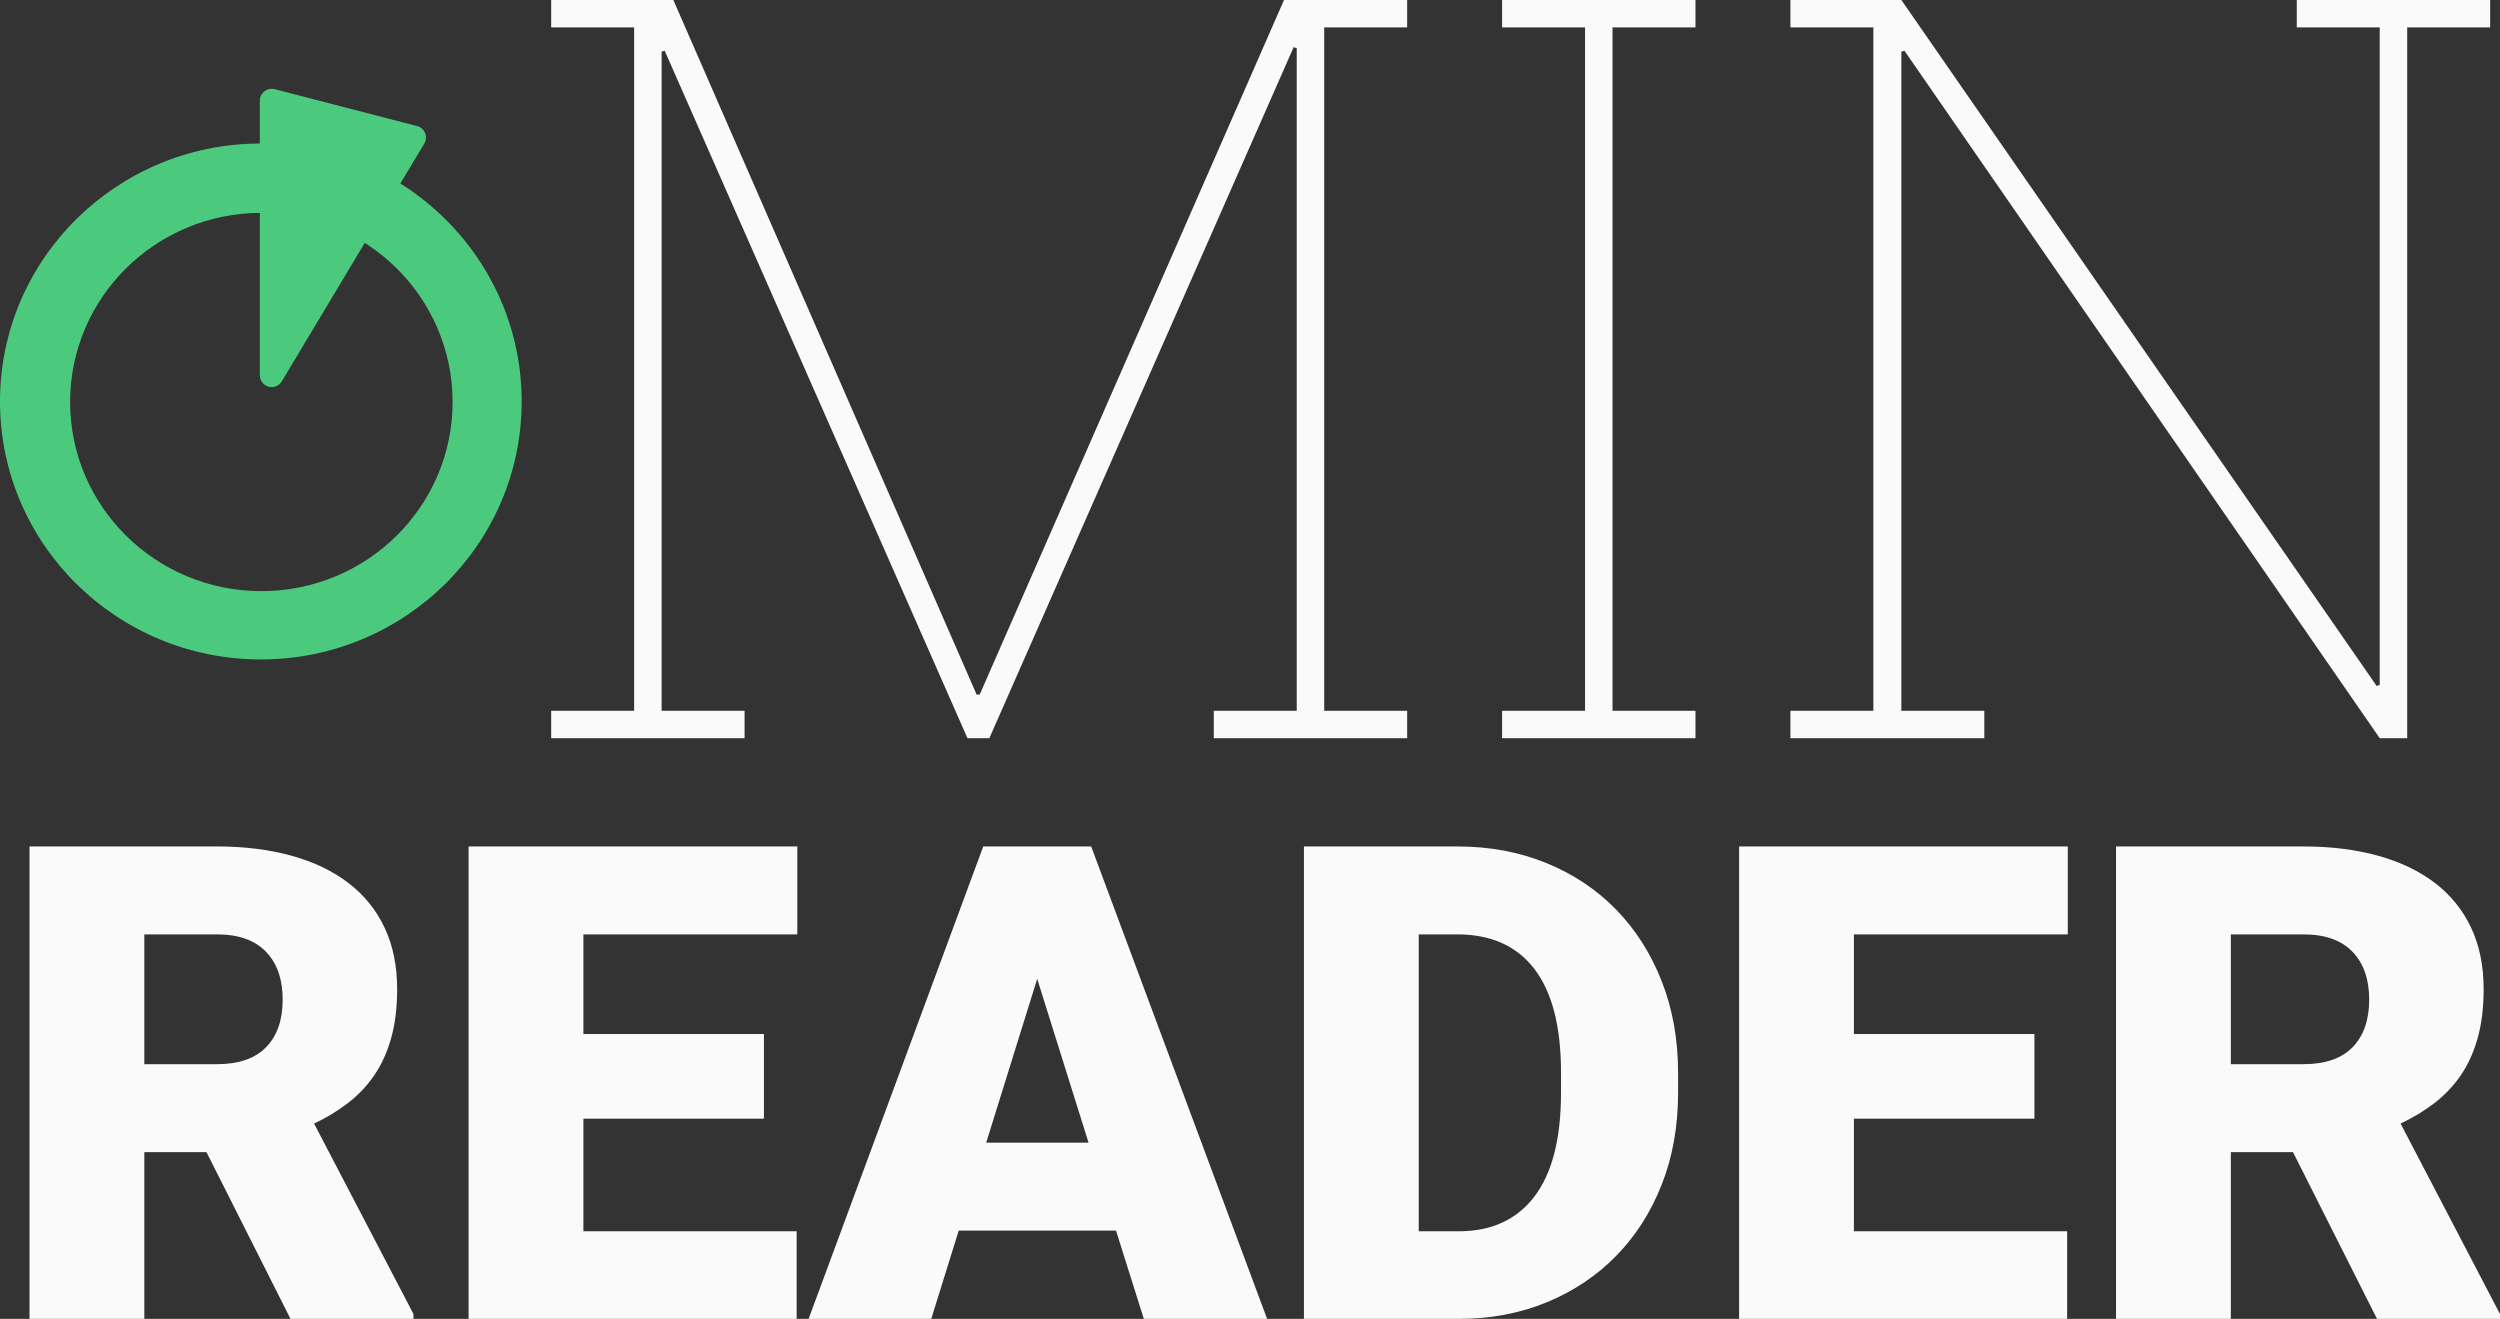 <?xml version="1.0" encoding="UTF-8"?>
<svg width="127px" height="67px" viewBox="0 0 127 67" version="1.1" xmlns="http://www.w3.org/2000/svg" xmlns:xlink="http://www.w3.org/1999/xlink">
    <rect x="0" y="0" width="127" height="67" fill="#333333" stroke="none"/>
    <!-- Generator: Sketch 48.1 (47250) - http://www.bohemiancoding.com/sketch -->
    <title>Group</title>
    <desc>Created with Sketch.</desc>
    <defs></defs>
    <g id="Desktop-HD" stroke="none" stroke-width="1" fill="none" fill-rule="evenodd" transform="translate(-657, -3663)">
        <g id="Group" transform="translate(657, 3663)">
            <path d="M50.259,37.5 L49.147,37.5 L33.765,2.576 L33.61,2.627 L33.61,36.109 L37.824,36.109 L37.824,37.5 L28,37.5 L28,36.109 L32.214,36.109 L32.214,1.391 L28,1.391 L28,0 L34.205,0 L49.613,35.285 L49.768,35.285 L65.228,0 L71.484,0 L71.484,1.391 L67.27,1.391 L67.27,36.109 L71.484,36.109 L71.484,37.5 L61.66,37.5 L61.66,36.109 L65.874,36.109 L65.874,2.447 L65.719,2.395 L50.259,37.5 Z M76.306,1.391 L76.306,0 L86.13,0 L86.13,1.391 L81.916,1.391 L81.916,36.109 L86.13,36.109 L86.13,37.5 L76.306,37.5 L76.306,36.109 L80.52,36.109 L80.52,1.391 L76.306,1.391 Z M126.5,0 L126.5,1.391 L122.286,1.391 L122.286,37.5 L120.89,37.5 L96.744,2.576 L96.589,2.627 L96.589,36.109 L100.803,36.109 L100.803,37.5 L90.953,37.5 L90.953,36.109 L95.167,36.109 L95.167,1.391 L90.953,1.391 L90.953,0 L96.589,0 L120.735,34.847 L120.89,34.796 L120.89,1.391 L116.676,1.391 L116.676,0 L126.5,0 Z" id="5MIN-Copy-2" fill="#FAFAFA"></path>
            <path d="M10.488,58.527 L7.332,58.527 L7.332,67 L1.5,67 L1.5,43 L11.02,43 C12.416,43 13.678,43.157 14.808,43.47 C15.938,43.783 16.902,44.245 17.699,44.854 C18.497,45.464 19.108,46.22 19.535,47.121 C19.961,48.022 20.175,49.066 20.175,50.253 C20.175,51.176 20.075,51.997 19.876,52.717 C19.676,53.437 19.391,54.069 19.02,54.613 C18.649,55.157 18.203,55.629 17.682,56.03 C17.162,56.431 16.586,56.78 15.955,57.077 L21.005,66.753 L21.005,67 L14.758,67 L10.488,58.527 Z M7.332,54.06 L11.02,54.06 C12.128,54.06 12.961,53.772 13.521,53.195 C14.08,52.618 14.36,51.813 14.36,50.78 C14.36,49.747 14.077,48.937 13.512,48.349 C12.947,47.761 12.117,47.467 11.02,47.467 L7.332,47.467 L7.332,54.06 Z M38.808,56.83 L29.637,56.83 L29.637,62.549 L40.47,62.549 L40.47,67 L23.805,67 L23.805,43 L40.503,43 L40.503,47.467 L29.637,47.467 L29.637,52.527 L38.808,52.527 L38.808,56.83 Z M56.694,62.516 L48.703,62.516 L47.307,67 L41.077,67 L49.949,43 L55.432,43 L64.37,67 L58.107,67 L56.694,62.516 Z M50.098,58.049 L55.299,58.049 L52.69,49.725 L50.098,58.049 Z M66.24,67 L66.24,43 L74.032,43 C75.671,43 77.178,43.28 78.551,43.841 C79.925,44.401 81.107,45.19 82.098,46.206 C83.09,47.223 83.862,48.437 84.416,49.849 C84.97,51.261 85.247,52.813 85.247,54.505 L85.247,55.511 C85.247,57.214 84.97,58.769 84.416,60.176 C83.862,61.582 83.09,62.791 82.098,63.802 C81.107,64.813 79.93,65.599 78.568,66.159 C77.205,66.72 75.716,67 74.099,67 L66.24,67 Z M72.072,47.467 L72.072,62.549 L74.099,62.549 C75.771,62.549 77.056,61.959 77.953,60.777 C78.85,59.596 79.299,57.841 79.299,55.511 L79.299,54.473 C79.299,52.154 78.85,50.407 77.953,49.231 C77.056,48.055 75.749,47.467 74.032,47.467 L72.072,47.467 Z M103.349,56.83 L94.178,56.83 L94.178,62.549 L105.01,62.549 L105.01,67 L88.346,67 L88.346,43 L105.043,43 L105.043,47.467 L94.178,47.467 L94.178,52.527 L103.349,52.527 L103.349,56.83 Z M116.483,58.527 L113.326,58.527 L113.326,67 L107.495,67 L107.495,43 L117.015,43 C118.41,43 119.673,43.157 120.803,43.47 C121.933,43.783 122.896,44.245 123.694,44.854 C124.491,45.464 125.103,46.22 125.53,47.121 C125.956,48.022 126.169,49.066 126.169,50.253 C126.169,51.176 126.07,51.997 125.87,52.717 C125.671,53.437 125.386,54.069 125.015,54.613 C124.644,55.157 124.198,55.629 123.677,56.03 C123.157,56.431 122.581,56.78 121.949,57.077 L127,66.753 L127,67 L120.753,67 L116.483,58.527 Z M113.326,54.06 L117.015,54.06 C118.122,54.06 118.956,53.772 119.515,53.195 C120.075,52.618 120.354,51.813 120.354,50.78 C120.354,49.747 120.072,48.937 119.507,48.349 C118.942,47.761 118.111,47.467 117.015,47.467 L113.326,47.467 L113.326,54.06 Z" id="READER-Copy-2" fill="#FAFAFA"></path>
            <g id="Group-Copy-10" transform="translate(0, 4.5)" fill="#4BCA7E">
                <path d="M13.25,29 C5.932,29 0,23.133 0,15.895 C0,8.658 5.932,2.79 13.25,2.79 C20.568,2.79 26.5,8.658 26.5,15.895 C26.5,23.133 20.568,29 13.25,29 Z M13.277,25.53 C18.642,25.53 22.992,21.228 22.992,15.922 C22.992,10.615 18.642,6.313 13.277,6.313 C7.912,6.313 3.562,10.615 3.562,15.922 C3.562,21.228 7.912,25.53 13.277,25.53 Z" id="Oval-Copy" fill-rule="nonzero"></path>
                <path d="M13.2,0.61 L13.2,14.564 C13.2,14.895 13.468,15.164 13.8,15.164 C14.01,15.164 14.206,15.053 14.314,14.872 L21.554,2.795 C21.725,2.51 21.633,2.142 21.348,1.972 C21.299,1.942 21.246,1.92 21.19,1.905 L13.95,0.029 C13.629,-0.054 13.302,0.138 13.219,0.459 C13.206,0.508 13.2,0.559 13.2,0.61 Z" id="Path-2"></path>
            </g>
        </g>
    </g>
</svg>